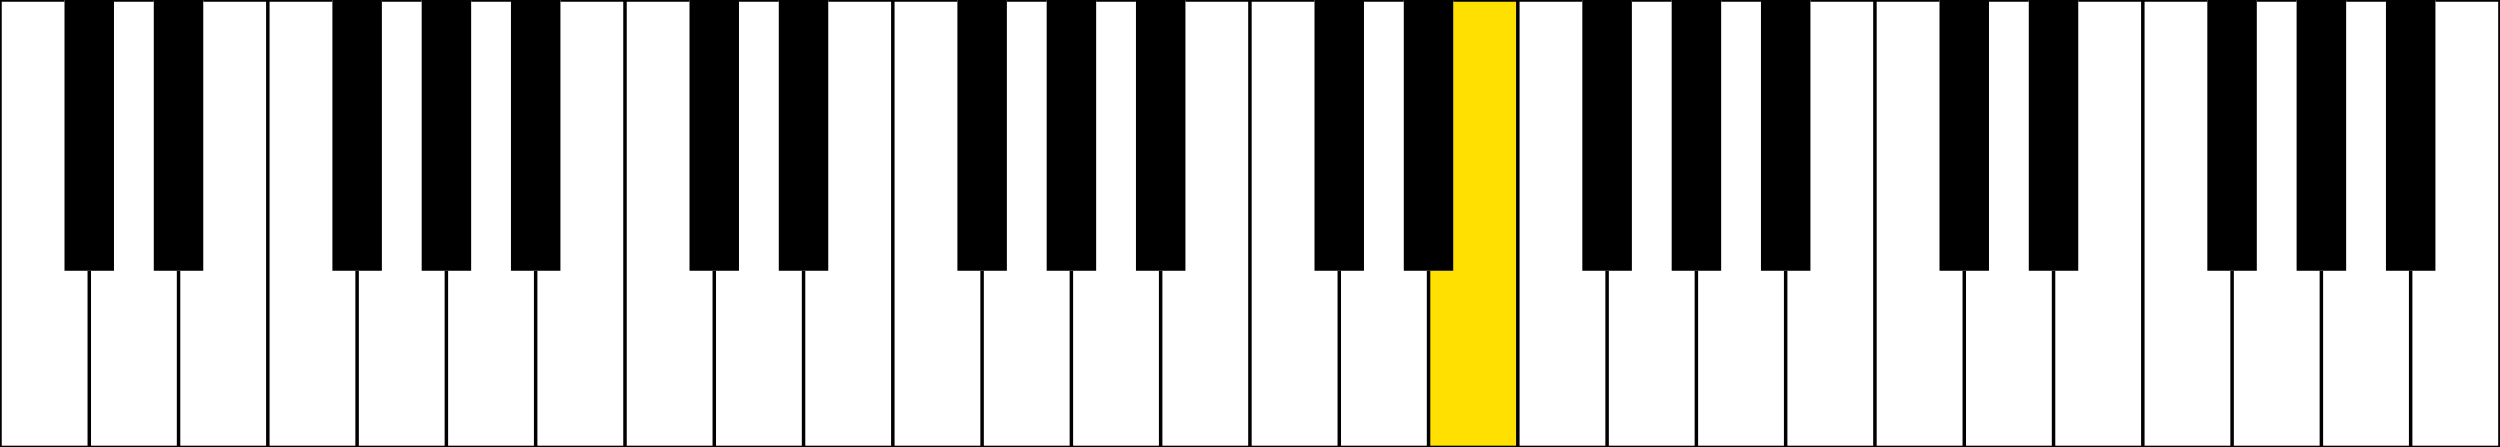 <svg id="레이어_1" data-name="레이어 1" xmlns="http://www.w3.org/2000/svg" viewBox="0 0 359.28 64.3"><defs><style>.cls-1{fill:#ffe000;}.cls-2{fill:none;stroke:#000;stroke-miterlimit:10;stroke-width:0.5px;}</style></defs><title>대지 113</title><polygon points="350 0 350 38.91 346.44 38.91 342.89 38.91 342.89 0 350 0"/><polygon points="337.17 0 337.17 38.91 333.61 38.91 330.05 38.91 330.05 0 337.17 0"/><polygon points="324.33 0 324.33 38.91 320.78 38.91 317.22 38.91 317.22 0 324.33 0"/><polygon points="298.67 0 298.67 38.91 295.12 38.91 291.56 38.91 291.56 0 298.67 0"/><polygon points="285.84 0 285.84 38.91 282.29 38.91 278.73 38.91 278.73 0 285.84 0"/><polygon points="260.18 0 260.18 38.91 256.62 38.91 253.07 38.91 253.07 0 260.18 0"/><polygon points="247.35 0 247.35 38.91 243.79 38.91 240.24 38.91 240.24 0 247.35 0"/><polygon points="234.52 0 234.52 38.91 230.96 38.91 227.4 38.91 227.4 0 234.52 0"/><polygon class="cls-1" points="218.13 0 218.13 64.3 205.3 64.3 205.3 38.91 208.85 38.91 208.85 0 218.13 0"/><polygon points="208.85 0 208.85 38.91 205.3 38.91 201.74 38.91 201.74 0 208.85 0"/><polygon points="196.02 0 196.02 38.91 192.47 38.91 188.91 38.91 188.91 0 196.02 0"/><polygon points="170.36 0 170.36 38.91 166.8 38.91 163.25 38.91 163.25 0 170.36 0"/><polygon points="157.53 0 157.53 38.91 153.97 38.91 150.42 38.91 150.42 0 157.53 0"/><polygon points="144.7 0 144.7 38.91 141.14 38.91 137.59 38.91 137.59 0 144.7 0"/><polygon points="119.03 0 119.03 38.91 115.48 38.91 111.92 38.91 111.92 0 119.03 0"/><polygon points="106.2 0 106.2 38.91 102.65 38.91 99.09 38.91 99.09 0 106.2 0"/><polygon points="80.54 0 80.54 38.91 76.98 38.91 73.43 38.91 73.43 0 80.54 0"/><polygon points="67.71 0 67.71 38.91 64.15 38.91 60.6 38.91 60.6 0 67.71 0"/><polygon points="54.88 0 54.88 38.91 51.32 38.91 47.77 38.91 47.77 0 54.88 0"/><polygon points="29.21 0 29.21 38.91 25.66 38.91 22.1 38.91 22.1 0 29.21 0"/><polygon points="16.38 0 16.38 38.91 12.83 38.91 9.27 38.91 9.27 0 16.38 0"/><polyline class="cls-2" points="9.27 0 0 0 0 64.3 12.83 64.3 25.66 64.3 38.49 64.3 51.32 64.3 64.15 64.3 76.98 64.3 89.82 64.3 102.65 64.3 115.48 64.3 128.31 64.3 141.14 64.3 153.97 64.3 166.8 64.3 179.63 64.3 192.47 64.3 205.3 64.3 218.13 64.3 230.96 64.3 243.79 64.3 256.62 64.3 269.45 64.3 282.29 64.3 295.12 64.3 307.95 64.3 320.78 64.3 333.61 64.3 346.44 64.3 359.27 64.3 359.27 0 350 0"/><line class="cls-2" x1="22.1" x2="16.38"/><polyline class="cls-2" points="47.77 0 38.49 0 29.21 0"/><line class="cls-2" x1="60.6" x2="54.88"/><line class="cls-2" x1="73.43" x2="67.71"/><polyline class="cls-2" points="99.09 0 89.82 0 80.54 0"/><line class="cls-2" x1="111.92" x2="106.2"/><polyline class="cls-2" points="137.59 0 128.31 0 119.03 0"/><line class="cls-2" x1="150.42" x2="144.7"/><line class="cls-2" x1="163.25" x2="157.53"/><polyline class="cls-2" points="188.91 0 179.63 0 170.36 0"/><line class="cls-2" x1="201.74" x2="196.02"/><polyline class="cls-2" points="227.4 0 218.13 0 208.85 0"/><line class="cls-2" x1="240.24" x2="234.52"/><line class="cls-2" x1="253.07" x2="247.35"/><polyline class="cls-2" points="278.73 0 269.45 0 260.18 0"/><line class="cls-2" x1="291.56" x2="285.84"/><polyline class="cls-2" points="317.22 0 307.95 0 298.67 0"/><line class="cls-2" x1="330.05" x2="324.33"/><line class="cls-2" x1="342.89" x2="337.17"/><line class="cls-2" x1="12.83" y1="64.3" x2="12.83" y2="38.91"/><line class="cls-2" x1="25.66" y1="64.3" x2="25.66" y2="38.91"/><line class="cls-2" x1="38.49" y1="64.3" x2="38.49"/><line class="cls-2" x1="51.32" y1="64.3" x2="51.32" y2="38.91"/><line class="cls-2" x1="64.15" y1="64.3" x2="64.15" y2="38.91"/><line class="cls-2" x1="76.98" y1="64.3" x2="76.98" y2="38.91"/><line class="cls-2" x1="89.82" y1="64.3" x2="89.82"/><line class="cls-2" x1="102.65" y1="64.3" x2="102.65" y2="38.91"/><line class="cls-2" x1="115.48" y1="64.3" x2="115.48" y2="38.91"/><line class="cls-2" x1="128.31" y1="64.3" x2="128.31"/><line class="cls-2" x1="141.14" y1="64.3" x2="141.14" y2="38.91"/><line class="cls-2" x1="153.97" y1="64.3" x2="153.97" y2="38.91"/><line class="cls-2" x1="166.8" y1="64.3" x2="166.8" y2="38.91"/><line class="cls-2" x1="179.63" y1="64.3" x2="179.63"/><line class="cls-2" x1="346.44" y1="64.3" x2="346.44" y2="38.91"/><line class="cls-2" x1="333.61" y1="64.3" x2="333.61" y2="38.91"/><line class="cls-2" x1="320.78" y1="64.3" x2="320.78" y2="38.91"/><line class="cls-2" x1="307.95" y1="64.3" x2="307.95"/><line class="cls-2" x1="295.12" y1="64.3" x2="295.12" y2="38.91"/><line class="cls-2" x1="282.29" y1="64.3" x2="282.29" y2="38.91"/><line class="cls-2" x1="269.45" y1="64.3" x2="269.45"/><line class="cls-2" x1="256.62" y1="64.3" x2="256.62" y2="38.91"/><line class="cls-2" x1="243.79" y1="64.3" x2="243.79" y2="38.91"/><line class="cls-2" x1="230.96" y1="64.3" x2="230.96" y2="38.91"/><line class="cls-2" x1="218.13" y1="64.3" x2="218.13"/><line class="cls-2" x1="205.3" y1="64.3" x2="205.3" y2="38.91"/><line class="cls-2" x1="192.47" y1="64.3" x2="192.47" y2="38.91"/></svg>